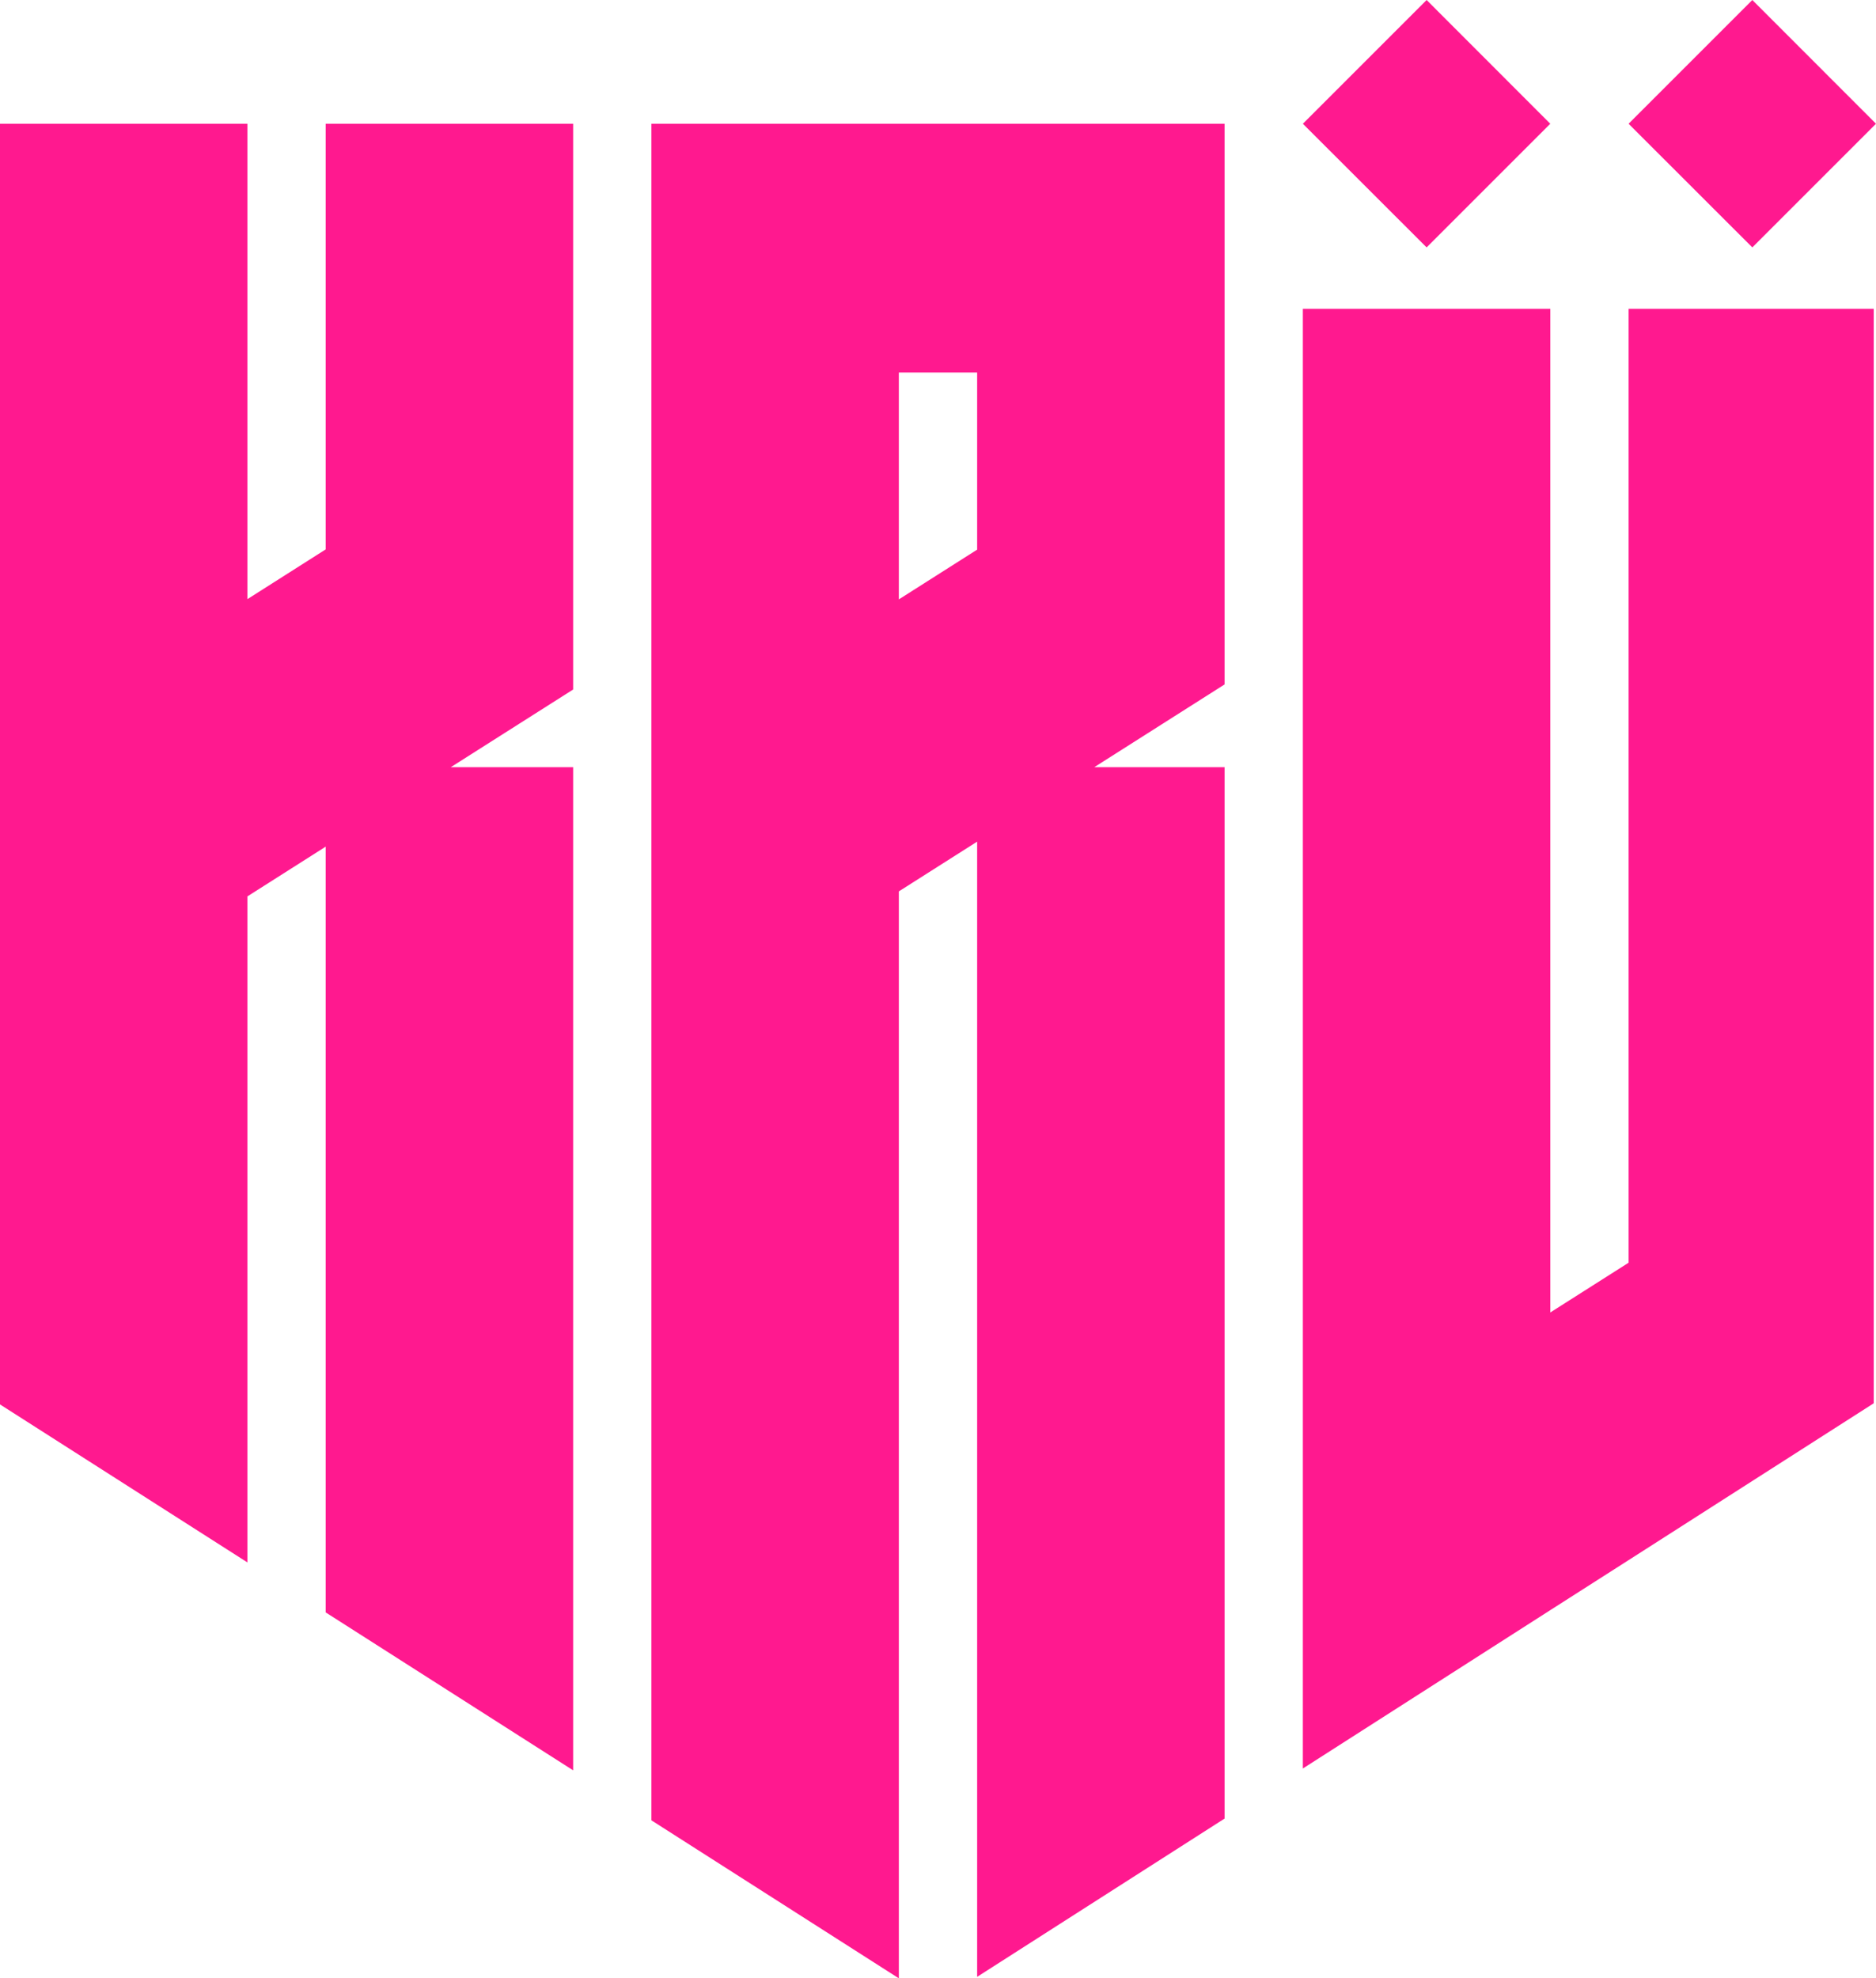 <?xml version="1.0" encoding="UTF-8"?>
<svg id="_Шар_1" data-name="Шар 1" xmlns="http://www.w3.org/2000/svg" viewBox="0 0 1272 1341.42">
  <path fill="#ff198f" d="M830.3,83.91h-388.61v1150.38l167.76,107.13v-737.01l53.09-33.73v769.73l167.76-107.31v-712.9h-88.36l88.36-56.12V83.91ZM662.54,372.69l-53.09,33.73v-153.86h53.09v120.13Z"/>
  <polygon fill="#ff198f" points="388.61 467.53 305.65 520.2 388.61 520.2 388.61 1200.38 220.85 1093.32 220.85 574.06 167.76 607.79 167.76 1059.41 0 952.28 0 83.91 167.76 83.91 167.76 406.25 220.85 372.51 220.85 83.91 388.61 83.91 388.61 467.53"/>
  <polygon fill="#ff198f" points="1051.15 83.91 967.3 167.76 883.39 83.91 967.3 0 1051.15 83.91"/>
  <polygon fill="#ff198f" points="1272 83.91 1188.15 167.76 1104.24 83.91 1188.15 0 1272 83.91"/>
  <polygon fill="#ff198f" points="1270.46 209.39 1270.46 951.51 1104.24 1057.86 1051.15 1091.77 883.39 1199.14 883.39 209.39 1051.15 209.39 1051.15 889.93 1104.24 856.2 1104.24 209.39 1270.46 209.39"/>
</svg>